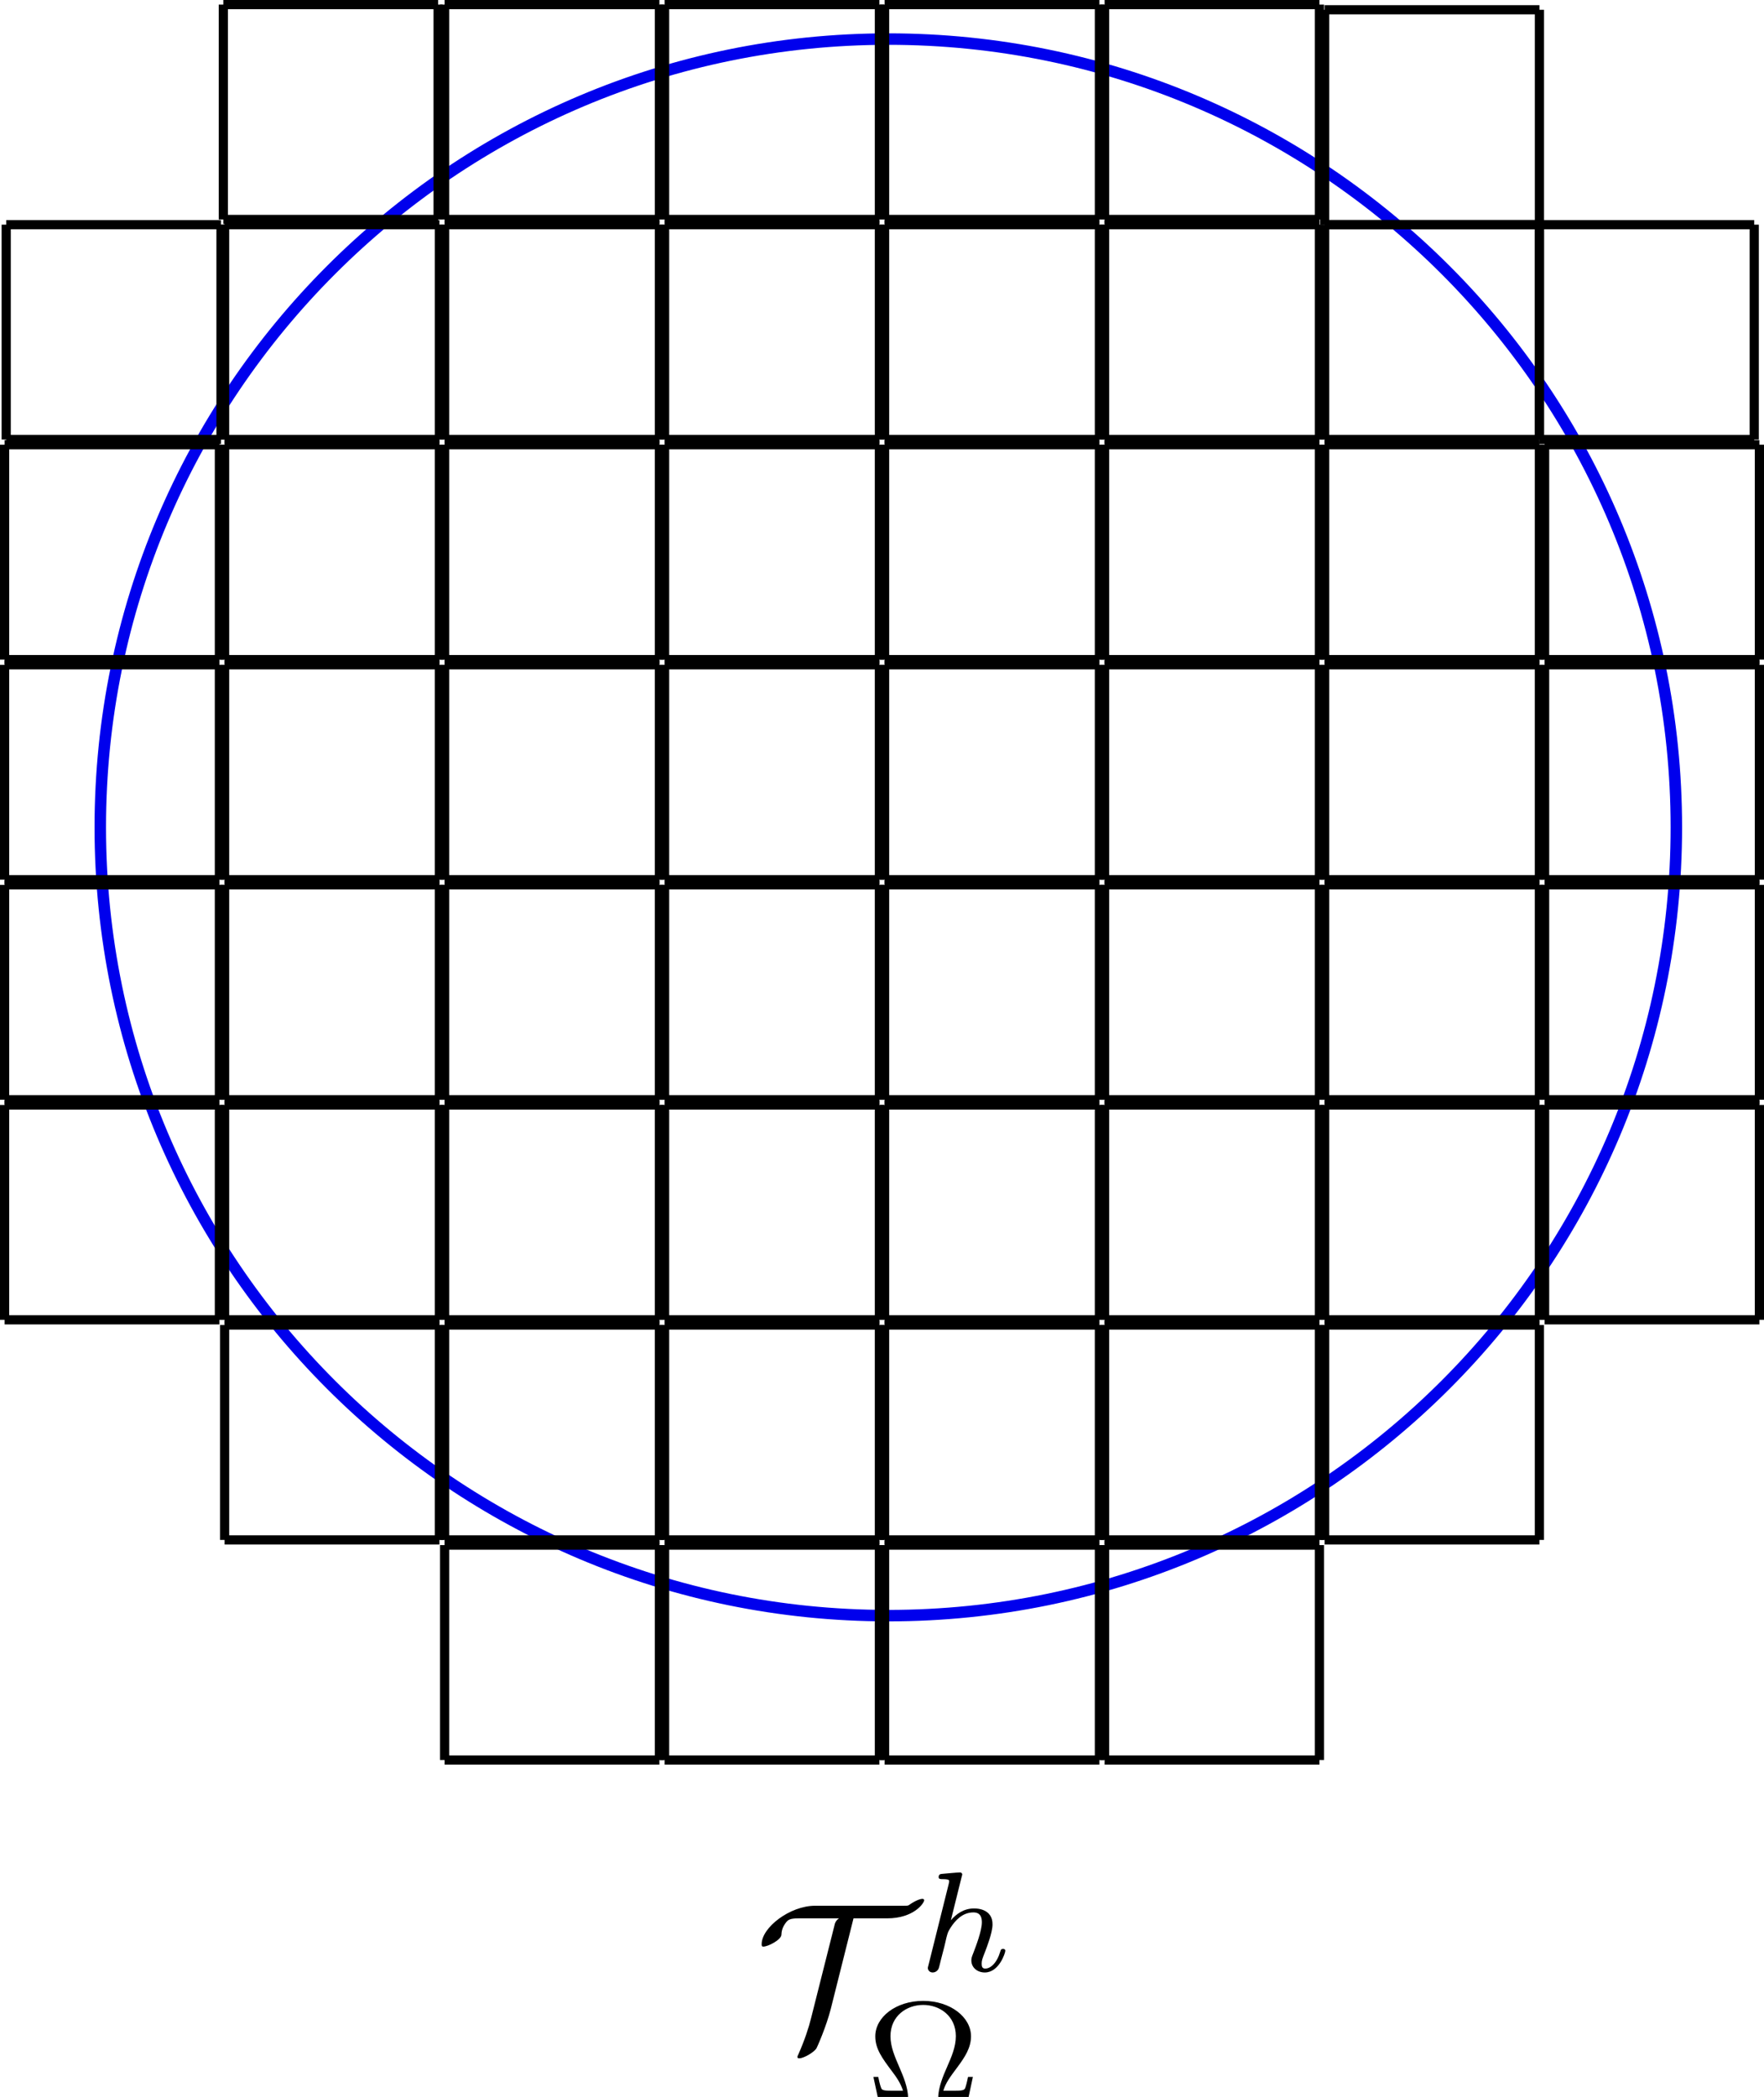 <?xml version="1.0" encoding="UTF-8" standalone="no"?>
<!-- Created with Inkscape (http://www.inkscape.org/) -->

<svg
   xmlns:dc="http://purl.org/dc/elements/1.1/"
   xmlns:cc="http://creativecommons.org/ns#"
   xmlns:rdf="http://www.w3.org/1999/02/22-rdf-syntax-ns#"
   xmlns:svg="http://www.w3.org/2000/svg"
   xmlns="http://www.w3.org/2000/svg"
   xmlns:sodipodi="http://sodipodi.sourceforge.net/DTD/sodipodi-0.dtd"
   xmlns:inkscape="http://www.inkscape.org/namespaces/inkscape"
   width="57.979mm"
   height="68.9mm"
   viewBox="0 0 57.979 68.9"
   version="1.1"
   id="svg8"
   inkscape:version="0.92.5 (2060ec1f9f, 2020-04-08)"
   sodipodi:docname="step-85-submesh.svg">
  <defs
     id="defs2" />
  <sodipodi:namedview
     id="base"
     pagecolor="#ffffff"
     bordercolor="#666666"
     borderopacity="1.0"
     inkscape:pageopacity="0.0"
     inkscape:pageshadow="2"
     inkscape:zoom="1.979899"
     inkscape:cx="179.60987"
     inkscape:cy="191.3565"
     inkscape:document-units="mm"
     inkscape:current-layer="layer1"
     showgrid="false"
     inkscape:window-width="1366"
     inkscape:window-height="713"
     inkscape:window-x="0"
     inkscape:window-y="0"
     inkscape:window-maximized="1"
     inkscape:snap-global="false"
     fit-margin-top="0"
     fit-margin-left="0"
     fit-margin-right="0"
     fit-margin-bottom="0"
     showguides="false" />
  <g
     inkscape:label="Layer 1"
     inkscape:groupmode="layer"
     id="layer1"
     transform="translate(334.169,-203.022)">
    <g
       style="font-style:normal;font-variant:normal;font-weight:normal;font-stretch:normal;letter-spacing:normal;word-spacing:normal;text-anchor:start;fill:none;fill-opacity:1;fill-rule:evenodd;stroke:#000000;stroke-linecap:butt;stroke-linejoin:miter;stroke-miterlimit:10.433;stroke-dasharray:none;stroke-dashoffset:0;stroke-opacity:1"
       id="g1099"
       transform="matrix(0.134,0,0,-0.134,-370.401,324.631)"
       xml:space="preserve"
       stroke-miterlimit="10.433"
       font-style="normal"
       font-variant="normal"
       font-weight="normal"
       font-stretch="normal"
       font-size-adjust="none"
       letter-spacing="normal"
       word-spacing="normal"><path
         style="fill:#000000;stroke-width:0"
         inkscape:connector-curvature="0"
         d="M 479.74,437.14 H 488 c 6.58,0 9.07,3.78 9.07,4.43 0,0.25 -0.19,0.35 -0.44,0.35 -0.56,0 -1.84,-0.5 -3.09,-1.39 -0.41,-0.3 -0.5,-0.3 -1.46,-0.3 h -21.76 c -6.18,0 -13.11,-5.33 -13.11,-9.42 0,-0.3 0,-0.6 0.4,-0.6 1.19,0 4.33,1.65 4.44,2.85 0.05,0.84 0.14,1.78 1.14,3.08 0.5,0.61 0.89,1 3.1,1 h 9.9 c -0.84,-0.55 -1.05,-1.3 -1.14,-1.8 l -5.69,-22.56 c -0.59,-2.44 -1.64,-5.58 -3.07,-8.82 -0.3,-0.6 -0.3,-0.7 -0.3,-0.81 0,-0.29 0.19,-0.34 0.44,-0.34 1,0 3.43,1.34 4.18,2.39 0.3,0.5 2.5,5.58 3.55,9.72 z"
         id="path1093" /><path
         style="fill:#000000;stroke-width:0"
         inkscape:connector-curvature="0"
         d="m 506.27,447.34 v 0 0.01 0 0.01 0 l 0.01,0.01 v 0 0.01 0.01 h 0.01 v 0.02 l 0.01,0.02 v 0.02 l 0.01,0.02 v 0.02 l 0.01,0.02 v 0.02 l 0.01,0.02 0.01,0.03 0.01,0.04 0.01,0.05 v 0.02 l 0.01,0.03 v 0.02 l 0.01,0.02 v 0.02 l 0.01,0.02 v 0.01 l 0.01,0.02 v 0.01 0 0.01 0.01 0 0.01 0 0.01 h 0.01 v 0 0.01 0 c 0,0.18 -0.14,0.5 -0.57,0.5 -0.68,0 -3.57,-0.28 -4.45,-0.36 -0.28,-0.03 -0.77,-0.07 -0.77,-0.8 0,-0.48 0.49,-0.48 0.91,-0.48 1.67,0 1.67,-0.25 1.67,-0.54 0,-0.23 -0.08,-0.45 -0.14,-0.76 l -4.92,-19.72 c -0.17,-0.62 -0.17,-0.69 -0.17,-0.77 0,-0.51 0.42,-1.1 1.19,-1.1 0.39,0 1.04,0.17 1.43,0.9 0.1,0.2 0.41,1.45 0.58,2.19 l 0.81,3.11 c 0.1,0.51 0.46,1.84 0.55,2.36 0.36,1.33 0.36,1.36 1.05,2.48 1.12,1.71 2.86,3.69 5.58,3.69 1.95,0 2.06,-1.61 2.06,-2.44 0,-2.09 -1.5,-5.95 -2.06,-7.42 -0.38,-0.98 -0.52,-1.3 -0.52,-1.89 0,-1.84 1.53,-2.98 3.3,-2.98 3.5,0 5.03,4.79 5.03,5.32 0,0.46 -0.45,0.46 -0.56,0.46 -0.49,0 -0.53,-0.21 -0.66,-0.6 -0.81,-2.78 -2.34,-4.22 -3.7,-4.22 -0.74,0 -0.88,0.49 -0.88,1.22 0,0.8 0.19,1.25 0.81,2.83 0.41,1.08 1.85,4.77 1.85,6.72 0,0.56 0,2.03 -1.3,3.03 -0.59,0.45 -1.59,0.94 -3.23,0.94 -2.55,0 -4.39,-1.39 -5.68,-2.89 z"
         id="path1095" /><path
         style="fill:#000000;stroke-width:0"
         inkscape:connector-curvature="0"
         d="m 509.02,398.26 h -1.19 c -0.03,-0.11 -0.35,-1.75 -0.63,-2.55 -0.2,-0.56 -0.31,-0.84 -2.47,-0.84 h -2.96 c 0.59,1.95 1.61,3.31 3.56,5.92 1.7,2.31 3.23,4.61 3.23,7.42 0,4.7 -5.04,8.69 -11.73,8.69 -6.71,0 -11.75,-3.99 -11.75,-8.69 0,-3.06 1.67,-5.33 4.11,-8.59 1.01,-1.33 2.12,-2.89 2.69,-4.75 h -2.97 c -2.08,0 -2.22,0.28 -2.39,0.67 -0.29,0.66 -0.71,2.64 -0.71,2.72 h -1.19 l 1.26,-5.86 h 6.28 c 0.73,0 0.96,0 0.96,0.76 0,2.52 -1.28,5.47 -2.01,7.18 -1.33,3.07 -2.3,5.34 -2.3,7.92 0,4.94 3.94,7.65 8.02,7.65 4.11,0 8.01,-2.75 8.01,-7.65 0,-2.63 -1.04,-5.02 -2.23,-7.74 -0.77,-1.75 -2.09,-4.81 -2.09,-7.32 0,-0.8 0.2,-0.8 1.01,-0.8 h 6.24 z"
         id="path1097" /></g>    <path
       inkscape:connector-curvature="0"
       id="path74-6"
       style="fill:none;stroke:#0000ed;stroke-width:0.377;stroke-linecap:butt;stroke-linejoin:miter;stroke-miterlimit:4;stroke-dasharray:none;stroke-opacity:1"
       d="m -279.071,230.207 c 0,14.305 -11.596,25.901 -25.901,25.901 -14.305,0 -25.901,-11.596 -25.901,-25.901 0,-14.305 11.597,-25.901 25.901,-25.901 14.305,0 25.901,11.596 25.901,25.901 z" />
    <path
       inkscape:connector-curvature="0"
       id="path14"
       style="fill:none;stroke:#000000;stroke-width:0.302;stroke-linecap:butt;stroke-linejoin:miter;stroke-miterlimit:4;stroke-dasharray:none;stroke-opacity:1"
       d="m -334.018,217.635 h 7.06 m 0,0 v 7.06 m 0,0 h -7.06 m 0,0 v -7.06" />
    <path
       inkscape:connector-curvature="0"
       id="path16"
       style="fill:none;stroke:#000000;stroke-width:0.302;stroke-linecap:butt;stroke-linejoin:miter;stroke-miterlimit:4;stroke-dasharray:none;stroke-opacity:1"
       d="m -334.018,224.866 h 7.06 m 0,0 v 7.06 m 0,0 h -7.06 m 0,0 v -7.06" />
    <path
       inkscape:connector-curvature="0"
       id="path18"
       style="fill:none;stroke:#000000;stroke-width:0.302;stroke-linecap:butt;stroke-linejoin:miter;stroke-miterlimit:4;stroke-dasharray:none;stroke-opacity:1"
       d="m -334.018,232.097 h 7.06 m 0,0 v 7.06 m 0,0 h -7.06 m 0,0 v -7.06" />
    <path
       inkscape:connector-curvature="0"
       id="path20"
       style="fill:none;stroke:#000000;stroke-width:0.302;stroke-linecap:butt;stroke-linejoin:miter;stroke-miterlimit:4;stroke-dasharray:none;stroke-opacity:1"
       d="m -334.018,239.328 h 7.06 m 0,0 v 7.06 m 0,0 h -7.06 m 0,0 v -7.06" />
    <path
       inkscape:connector-curvature="0"
       id="path24"
       style="fill:none;stroke:#000000;stroke-width:0.302;stroke-linecap:butt;stroke-linejoin:miter;stroke-miterlimit:4;stroke-dasharray:none;stroke-opacity:1"
       d="m -326.787,210.404 h 7.061 m 0,0 v 7.06 m 0,0 h -7.061 m 0,0 v -7.06" />
    <path
       inkscape:connector-curvature="0"
       id="path26"
       style="fill:none;stroke:#000000;stroke-width:0.302;stroke-linecap:butt;stroke-linejoin:miter;stroke-miterlimit:4;stroke-dasharray:none;stroke-opacity:1"
       d="m -326.787,217.635 h 7.061 m 0,0 v 7.06 m 0,0 h -7.061 m 0,0 v -7.06" />
    <path
       inkscape:connector-curvature="0"
       id="path28"
       style="fill:none;stroke:#000000;stroke-width:0.302;stroke-linecap:butt;stroke-linejoin:miter;stroke-miterlimit:4;stroke-dasharray:none;stroke-opacity:1"
       d="m -326.787,224.866 h 7.061 m 0,0 v 7.06 m 0,0 h -7.061 m 0,0 v -7.06" />
    <path
       inkscape:connector-curvature="0"
       id="path30"
       style="fill:none;stroke:#000000;stroke-width:0.302;stroke-linecap:butt;stroke-linejoin:miter;stroke-miterlimit:4;stroke-dasharray:none;stroke-opacity:1"
       d="m -326.787,232.097 h 7.061 m 0,0 v 7.06 m 0,0 h -7.061 m 0,0 v -7.06" />
    <path
       inkscape:connector-curvature="0"
       id="path32"
       style="fill:none;stroke:#000000;stroke-width:0.302;stroke-linecap:butt;stroke-linejoin:miter;stroke-miterlimit:4;stroke-dasharray:none;stroke-opacity:1"
       d="m -326.787,239.328 h 7.061 m 0,0 v 7.06 m 0,0 h -7.061 m 0,0 v -7.06" />
    <path
       inkscape:connector-curvature="0"
       id="path34"
       style="fill:none;stroke:#000000;stroke-width:0.302;stroke-linecap:butt;stroke-linejoin:miter;stroke-miterlimit:4;stroke-dasharray:none;stroke-opacity:1"
       d="m -326.787,246.559 h 7.061 m 0,0 v 7.061 m 0,0 h -7.061 m 0,0 v -7.061" />
    <path
       inkscape:connector-curvature="0"
       id="path36"
       style="fill:none;stroke:#000000;stroke-width:0.302;stroke-linecap:butt;stroke-linejoin:miter;stroke-miterlimit:4;stroke-dasharray:none;stroke-opacity:1"
       d="m -283.572,210.404 h 7.061 m 0,0 v 7.061 m 0,0 h -7.061 m 0,0 v -7.061" />
    <path
       inkscape:connector-curvature="0"
       id="path38"
       style="fill:none;stroke:#000000;stroke-width:0.302;stroke-linecap:butt;stroke-linejoin:miter;stroke-miterlimit:4;stroke-dasharray:none;stroke-opacity:1"
       d="m -319.556,203.173 h 7.06 m 0,0 v 7.06 m 0,0 h -7.06 m 0,0 v -7.06" />
    <path
       inkscape:connector-curvature="0"
       id="path40"
       style="fill:none;stroke:#000000;stroke-width:0.302;stroke-linecap:butt;stroke-linejoin:miter;stroke-miterlimit:4;stroke-dasharray:none;stroke-opacity:1"
       d="m -319.556,210.404 h 7.06 m 0,0 v 7.06 m 0,0 h -7.06 m 0,0 v -7.06" />
    <path
       inkscape:connector-curvature="0"
       id="path42"
       style="fill:none;stroke:#000000;stroke-width:0.302;stroke-linecap:butt;stroke-linejoin:miter;stroke-miterlimit:4;stroke-dasharray:none;stroke-opacity:1"
       d="m -319.556,217.635 h 7.06 m 0,0 v 7.06 m 0,0 h -7.06 m 0,0 v -7.06" />
    <path
       inkscape:connector-curvature="0"
       id="path44"
       style="fill:none;stroke:#000000;stroke-width:0.302;stroke-linecap:butt;stroke-linejoin:miter;stroke-miterlimit:4;stroke-dasharray:none;stroke-opacity:1"
       d="m -319.556,224.866 h 7.06 m 0,0 v 7.06 m 0,0 h -7.06 m 0,0 v -7.06" />
    <path
       inkscape:connector-curvature="0"
       id="path46"
       style="fill:none;stroke:#000000;stroke-width:0.302;stroke-linecap:butt;stroke-linejoin:miter;stroke-miterlimit:4;stroke-dasharray:none;stroke-opacity:1"
       d="m -319.556,232.097 h 7.06 m 0,0 v 7.06 m 0,0 h -7.06 m 0,0 v -7.06" />
    <path
       inkscape:connector-curvature="0"
       id="path48"
       style="fill:none;stroke:#000000;stroke-width:0.302;stroke-linecap:butt;stroke-linejoin:miter;stroke-miterlimit:4;stroke-dasharray:none;stroke-opacity:1"
       d="m -319.556,239.328 h 7.06 m 0,0 v 7.06 m 0,0 h -7.06 m 0,0 v -7.06" />
    <path
       inkscape:connector-curvature="0"
       id="path50"
       style="fill:none;stroke:#000000;stroke-width:0.302;stroke-linecap:butt;stroke-linejoin:miter;stroke-miterlimit:4;stroke-dasharray:none;stroke-opacity:1"
       d="m -319.556,246.559 h 7.06 m 0,0 v 7.061 m 0,0 h -7.06 m 0,0 v -7.061" />
    <path
       inkscape:connector-curvature="0"
       id="path52"
       style="fill:none;stroke:#000000;stroke-width:0.302;stroke-linecap:butt;stroke-linejoin:miter;stroke-miterlimit:4;stroke-dasharray:none;stroke-opacity:1"
       d="m -319.556,253.79 h 7.06 m 0,0 v 7.061 m 0,0 h -7.06 m 0,0 v -7.061" />
    <path
       inkscape:connector-curvature="0"
       id="path54"
       style="fill:none;stroke:#000000;stroke-width:0.302;stroke-linecap:butt;stroke-linejoin:miter;stroke-miterlimit:4;stroke-dasharray:none;stroke-opacity:1"
       d="m -312.325,203.173 h 7.06 m 0,0 v 7.06 m 0,0 h -7.06 m 0,0 v -7.06" />
    <path
       inkscape:connector-curvature="0"
       id="path56"
       style="fill:none;stroke:#000000;stroke-width:0.302;stroke-linecap:butt;stroke-linejoin:miter;stroke-miterlimit:4;stroke-dasharray:none;stroke-opacity:1"
       d="m -312.325,210.404 h 7.06 m 0,0 v 7.06 m 0,0 h -7.06 m 0,0 v -7.06" />
    <path
       inkscape:connector-curvature="0"
       id="path58"
       style="fill:none;stroke:#000000;stroke-width:0.302;stroke-linecap:butt;stroke-linejoin:miter;stroke-miterlimit:4;stroke-dasharray:none;stroke-opacity:1"
       d="m -312.325,217.635 h 7.06 m 0,0 v 7.06 m 0,0 h -7.06 m 0,0 v -7.06" />
    <path
       inkscape:connector-curvature="0"
       id="path60"
       style="fill:none;stroke:#000000;stroke-width:0.302;stroke-linecap:butt;stroke-linejoin:miter;stroke-miterlimit:4;stroke-dasharray:none;stroke-opacity:1"
       d="m -312.325,224.866 h 7.06 m 0,0 v 7.06 m 0,0 h -7.06 m 0,0 v -7.06" />
    <path
       inkscape:connector-curvature="0"
       id="path62"
       style="fill:none;stroke:#000000;stroke-width:0.302;stroke-linecap:butt;stroke-linejoin:miter;stroke-miterlimit:4;stroke-dasharray:none;stroke-opacity:1"
       d="m -312.325,232.097 h 7.06 m 0,0 v 7.06 m 0,0 h -7.06 m 0,0 v -7.06" />
    <path
       inkscape:connector-curvature="0"
       id="path64"
       style="fill:none;stroke:#000000;stroke-width:0.302;stroke-linecap:butt;stroke-linejoin:miter;stroke-miterlimit:4;stroke-dasharray:none;stroke-opacity:1"
       d="m -312.325,239.328 h 7.06 m 0,0 v 7.06 m 0,0 h -7.06 m 0,0 v -7.06" />
    <path
       inkscape:connector-curvature="0"
       id="path66"
       style="fill:none;stroke:#000000;stroke-width:0.302;stroke-linecap:butt;stroke-linejoin:miter;stroke-miterlimit:4;stroke-dasharray:none;stroke-opacity:1"
       d="m -312.325,246.559 h 7.06 m 0,0 v 7.061 m 0,0 h -7.06 m 0,0 v -7.061" />
    <path
       inkscape:connector-curvature="0"
       id="path68"
       style="fill:none;stroke:#000000;stroke-width:0.302;stroke-linecap:butt;stroke-linejoin:miter;stroke-miterlimit:4;stroke-dasharray:none;stroke-opacity:1"
       d="m -312.325,253.79 h 7.06 m 0,0 v 7.061 m 0,0 h -7.06 m 0,0 v -7.061" />
    <path
       inkscape:connector-curvature="0"
       id="path70"
       style="fill:none;stroke:#000000;stroke-width:0.302;stroke-linecap:butt;stroke-linejoin:miter;stroke-miterlimit:4;stroke-dasharray:none;stroke-opacity:1"
       d="m -305.094,203.173 h 7.06 m 0,0 v 7.06 m 0,0 h -7.06 m 0,0 v -7.06" />
    <path
       inkscape:connector-curvature="0"
       id="path72"
       style="fill:none;stroke:#000000;stroke-width:0.302;stroke-linecap:butt;stroke-linejoin:miter;stroke-miterlimit:4;stroke-dasharray:none;stroke-opacity:1"
       d="m -305.094,210.404 h 7.06 m 0,0 v 7.06 m 0,0 h -7.06 m 0,0 v -7.06" />
    <path
       inkscape:connector-curvature="0"
       id="path74"
       style="fill:none;stroke:#000000;stroke-width:0.302;stroke-linecap:butt;stroke-linejoin:miter;stroke-miterlimit:4;stroke-dasharray:none;stroke-opacity:1"
       d="m -305.094,217.635 h 7.06 m 0,0 v 7.06 m 0,0 h -7.06 m 0,0 v -7.06" />
    <path
       inkscape:connector-curvature="0"
       id="path76"
       style="fill:none;stroke:#000000;stroke-width:0.302;stroke-linecap:butt;stroke-linejoin:miter;stroke-miterlimit:4;stroke-dasharray:none;stroke-opacity:1"
       d="m -305.094,224.866 h 7.06 m 0,0 v 7.06 m 0,0 h -7.06 m 0,0 v -7.06" />
    <path
       inkscape:connector-curvature="0"
       id="path78"
       style="fill:none;stroke:#000000;stroke-width:0.302;stroke-linecap:butt;stroke-linejoin:miter;stroke-miterlimit:4;stroke-dasharray:none;stroke-opacity:1"
       d="m -305.094,232.097 h 7.06 m 0,0 v 7.06 m 0,0 h -7.06 m 0,0 v -7.06" />
    <path
       inkscape:connector-curvature="0"
       id="path80"
       style="fill:none;stroke:#000000;stroke-width:0.302;stroke-linecap:butt;stroke-linejoin:miter;stroke-miterlimit:4;stroke-dasharray:none;stroke-opacity:1"
       d="m -305.094,239.328 h 7.06 m 0,0 v 7.06 m 0,0 h -7.06 m 0,0 v -7.06" />
    <path
       inkscape:connector-curvature="0"
       id="path82"
       style="fill:none;stroke:#000000;stroke-width:0.302;stroke-linecap:butt;stroke-linejoin:miter;stroke-miterlimit:4;stroke-dasharray:none;stroke-opacity:1"
       d="m -305.094,246.559 h 7.06 m 0,0 v 7.061 m 0,0 h -7.06 m 0,0 v -7.061" />
    <path
       inkscape:connector-curvature="0"
       id="path84"
       style="fill:none;stroke:#000000;stroke-width:0.302;stroke-linecap:butt;stroke-linejoin:miter;stroke-miterlimit:4;stroke-dasharray:none;stroke-opacity:1"
       d="m -305.094,253.79 h 7.06 m 0,0 v 7.061 m 0,0 h -7.06 m 0,0 v -7.061" />
    <path
       inkscape:connector-curvature="0"
       id="path86"
       style="fill:none;stroke:#000000;stroke-width:0.302;stroke-linecap:butt;stroke-linejoin:miter;stroke-miterlimit:4;stroke-dasharray:none;stroke-opacity:1"
       d="m -297.863,203.173 h 7.061 m 0,0 v 7.06 m 0,0 h -7.061 m 0,0 v -7.06" />
    <path
       inkscape:connector-curvature="0"
       id="path88"
       style="fill:none;stroke:#000000;stroke-width:0.302;stroke-linecap:butt;stroke-linejoin:miter;stroke-miterlimit:4;stroke-dasharray:none;stroke-opacity:1"
       d="m -297.863,210.404 h 7.061 m 0,0 v 7.06 m 0,0 h -7.061 m 0,0 v -7.06" />
    <path
       inkscape:connector-curvature="0"
       id="path90"
       style="fill:none;stroke:#000000;stroke-width:0.302;stroke-linecap:butt;stroke-linejoin:miter;stroke-miterlimit:4;stroke-dasharray:none;stroke-opacity:1"
       d="m -297.863,217.635 h 7.061 m 0,0 v 7.06 m 0,0 h -7.061 m 0,0 v -7.06" />
    <path
       inkscape:connector-curvature="0"
       id="path92"
       style="fill:none;stroke:#000000;stroke-width:0.302;stroke-linecap:butt;stroke-linejoin:miter;stroke-miterlimit:4;stroke-dasharray:none;stroke-opacity:1"
       d="m -297.863,224.866 h 7.061 m 0,0 v 7.06 m 0,0 h -7.061 m 0,0 v -7.06" />
    <path
       inkscape:connector-curvature="0"
       id="path94"
       style="fill:none;stroke:#000000;stroke-width:0.302;stroke-linecap:butt;stroke-linejoin:miter;stroke-miterlimit:4;stroke-dasharray:none;stroke-opacity:1"
       d="m -297.863,232.097 h 7.061 m 0,0 v 7.06 m 0,0 h -7.061 m 0,0 v -7.06" />
    <path
       inkscape:connector-curvature="0"
       id="path96"
       style="fill:none;stroke:#000000;stroke-width:0.302;stroke-linecap:butt;stroke-linejoin:miter;stroke-miterlimit:4;stroke-dasharray:none;stroke-opacity:1"
       d="m -297.863,239.328 h 7.061 m 0,0 v 7.06 m 0,0 h -7.061 m 0,0 v -7.06" />
    <path
       inkscape:connector-curvature="0"
       id="path98"
       style="fill:none;stroke:#000000;stroke-width:0.302;stroke-linecap:butt;stroke-linejoin:miter;stroke-miterlimit:4;stroke-dasharray:none;stroke-opacity:1"
       d="m -297.863,246.559 h 7.061 m 0,0 v 7.061 m 0,0 h -7.061 m 0,0 v -7.061" />
    <path
       inkscape:connector-curvature="0"
       id="path100"
       style="fill:none;stroke:#000000;stroke-width:0.302;stroke-linecap:butt;stroke-linejoin:miter;stroke-miterlimit:4;stroke-dasharray:none;stroke-opacity:1"
       d="m -297.863,253.79 h 7.061 m 0,0 v 7.061 m 0,0 h -7.061 m 0,0 v -7.061" />
    <path
       inkscape:connector-curvature="0"
       id="path102"
       style="fill:none;stroke:#000000;stroke-width:0.302;stroke-linecap:butt;stroke-linejoin:miter;stroke-miterlimit:4;stroke-dasharray:none;stroke-opacity:1"
       d="m -290.632,210.404 h 7.06 m 0,0 v 7.06 m 0,0 h -7.06 m 0,0 v -7.06" />
    <path
       inkscape:connector-curvature="0"
       id="path104"
       style="fill:none;stroke:#000000;stroke-width:0.302;stroke-linecap:butt;stroke-linejoin:miter;stroke-miterlimit:4;stroke-dasharray:none;stroke-opacity:1"
       d="m -290.632,217.635 h 7.06 m 0,0 v 7.06 m 0,0 h -7.06 m 0,0 v -7.06" />
    <path
       inkscape:connector-curvature="0"
       id="path106"
       style="fill:none;stroke:#000000;stroke-width:0.302;stroke-linecap:butt;stroke-linejoin:miter;stroke-miterlimit:4;stroke-dasharray:none;stroke-opacity:1"
       d="m -290.632,224.866 h 7.06 m 0,0 v 7.06 m 0,0 h -7.06 m 0,0 v -7.06" />
    <path
       inkscape:connector-curvature="0"
       id="path108"
       style="fill:none;stroke:#000000;stroke-width:0.302;stroke-linecap:butt;stroke-linejoin:miter;stroke-miterlimit:4;stroke-dasharray:none;stroke-opacity:1"
       d="m -290.632,232.097 h 7.06 m 0,0 v 7.06 m 0,0 h -7.06 m 0,0 v -7.06" />
    <path
       inkscape:connector-curvature="0"
       id="path110"
       style="fill:none;stroke:#000000;stroke-width:0.302;stroke-linecap:butt;stroke-linejoin:miter;stroke-miterlimit:4;stroke-dasharray:none;stroke-opacity:1"
       d="m -290.632,239.328 h 7.06 m 0,0 v 7.06 m 0,0 h -7.06 m 0,0 v -7.06" />
    <path
       inkscape:connector-curvature="0"
       id="path112"
       style="fill:none;stroke:#000000;stroke-width:0.302;stroke-linecap:butt;stroke-linejoin:miter;stroke-miterlimit:4;stroke-dasharray:none;stroke-opacity:1"
       d="m -290.632,246.559 h 7.06 m 0,0 v 7.061 m 0,0 h -7.06 m 0,0 v -7.061" />
    <path
       inkscape:connector-curvature="0"
       id="path116"
       style="fill:none;stroke:#000000;stroke-width:0.302;stroke-linecap:butt;stroke-linejoin:miter;stroke-miterlimit:4;stroke-dasharray:none;stroke-opacity:1"
       d="m -283.401,217.635 h 7.06 m 0,0 v 7.06 m 0,0 h -7.06 m 0,0 v -7.06" />
    <path
       inkscape:connector-curvature="0"
       id="path118"
       style="fill:none;stroke:#000000;stroke-width:0.302;stroke-linecap:butt;stroke-linejoin:miter;stroke-miterlimit:4;stroke-dasharray:none;stroke-opacity:1"
       d="m -283.401,224.866 h 7.06 m 0,0 v 7.06 m 0,0 h -7.06 m 0,0 v -7.06" />
    <path
       inkscape:connector-curvature="0"
       id="path120"
       style="fill:none;stroke:#000000;stroke-width:0.302;stroke-linecap:butt;stroke-linejoin:miter;stroke-miterlimit:4;stroke-dasharray:none;stroke-opacity:1"
       d="m -283.401,232.097 h 7.06 m 0,0 v 7.06 m 0,0 h -7.06 m 0,0 v -7.06" />
    <path
       inkscape:connector-curvature="0"
       id="path122"
       style="fill:none;stroke:#000000;stroke-width:0.302;stroke-linecap:butt;stroke-linejoin:miter;stroke-miterlimit:4;stroke-dasharray:none;stroke-opacity:1"
       d="m -283.401,239.328 h 7.06 m 0,0 v 7.06 m 0,0 h -7.06 m 0,0 v -7.06" />
    <path
       inkscape:connector-curvature="0"
       id="path36-3"
       style="fill:none;stroke:#000000;stroke-width:0.302;stroke-linecap:butt;stroke-linejoin:miter;stroke-miterlimit:4;stroke-dasharray:none;stroke-opacity:1"
       d="m -290.632,203.343 h 7.061 m 0,0 v 7.061 m 0,0 h -7.061 m 0,0 v -7.061" />
    <path
       inkscape:connector-curvature="0"
       id="path14-7"
       style="fill:none;stroke:#000000;stroke-width:0.302;stroke-linecap:butt;stroke-linejoin:miter;stroke-miterlimit:4;stroke-dasharray:none;stroke-opacity:1"
       d="m -333.965,210.404 h 7.06 m 0,0 v 7.06 m 0,0 h -7.06 m 0,0 v -7.06" />
    <path
       inkscape:connector-curvature="0"
       id="path38-5"
       style="fill:none;stroke:#000000;stroke-width:0.302;stroke-linecap:butt;stroke-linejoin:miter;stroke-miterlimit:4;stroke-dasharray:none;stroke-opacity:1"
       d="m -326.829,203.173 h 7.06 m 0,0 v 7.06 m 0,0 h -7.06 m 0,0 v -7.06" />
  </g>
  <g
     inkscape:groupmode="layer"
     id="layer2"
     inkscape:label="Layer 2"
     transform="translate(334.169,-203.022)" />
</svg>
